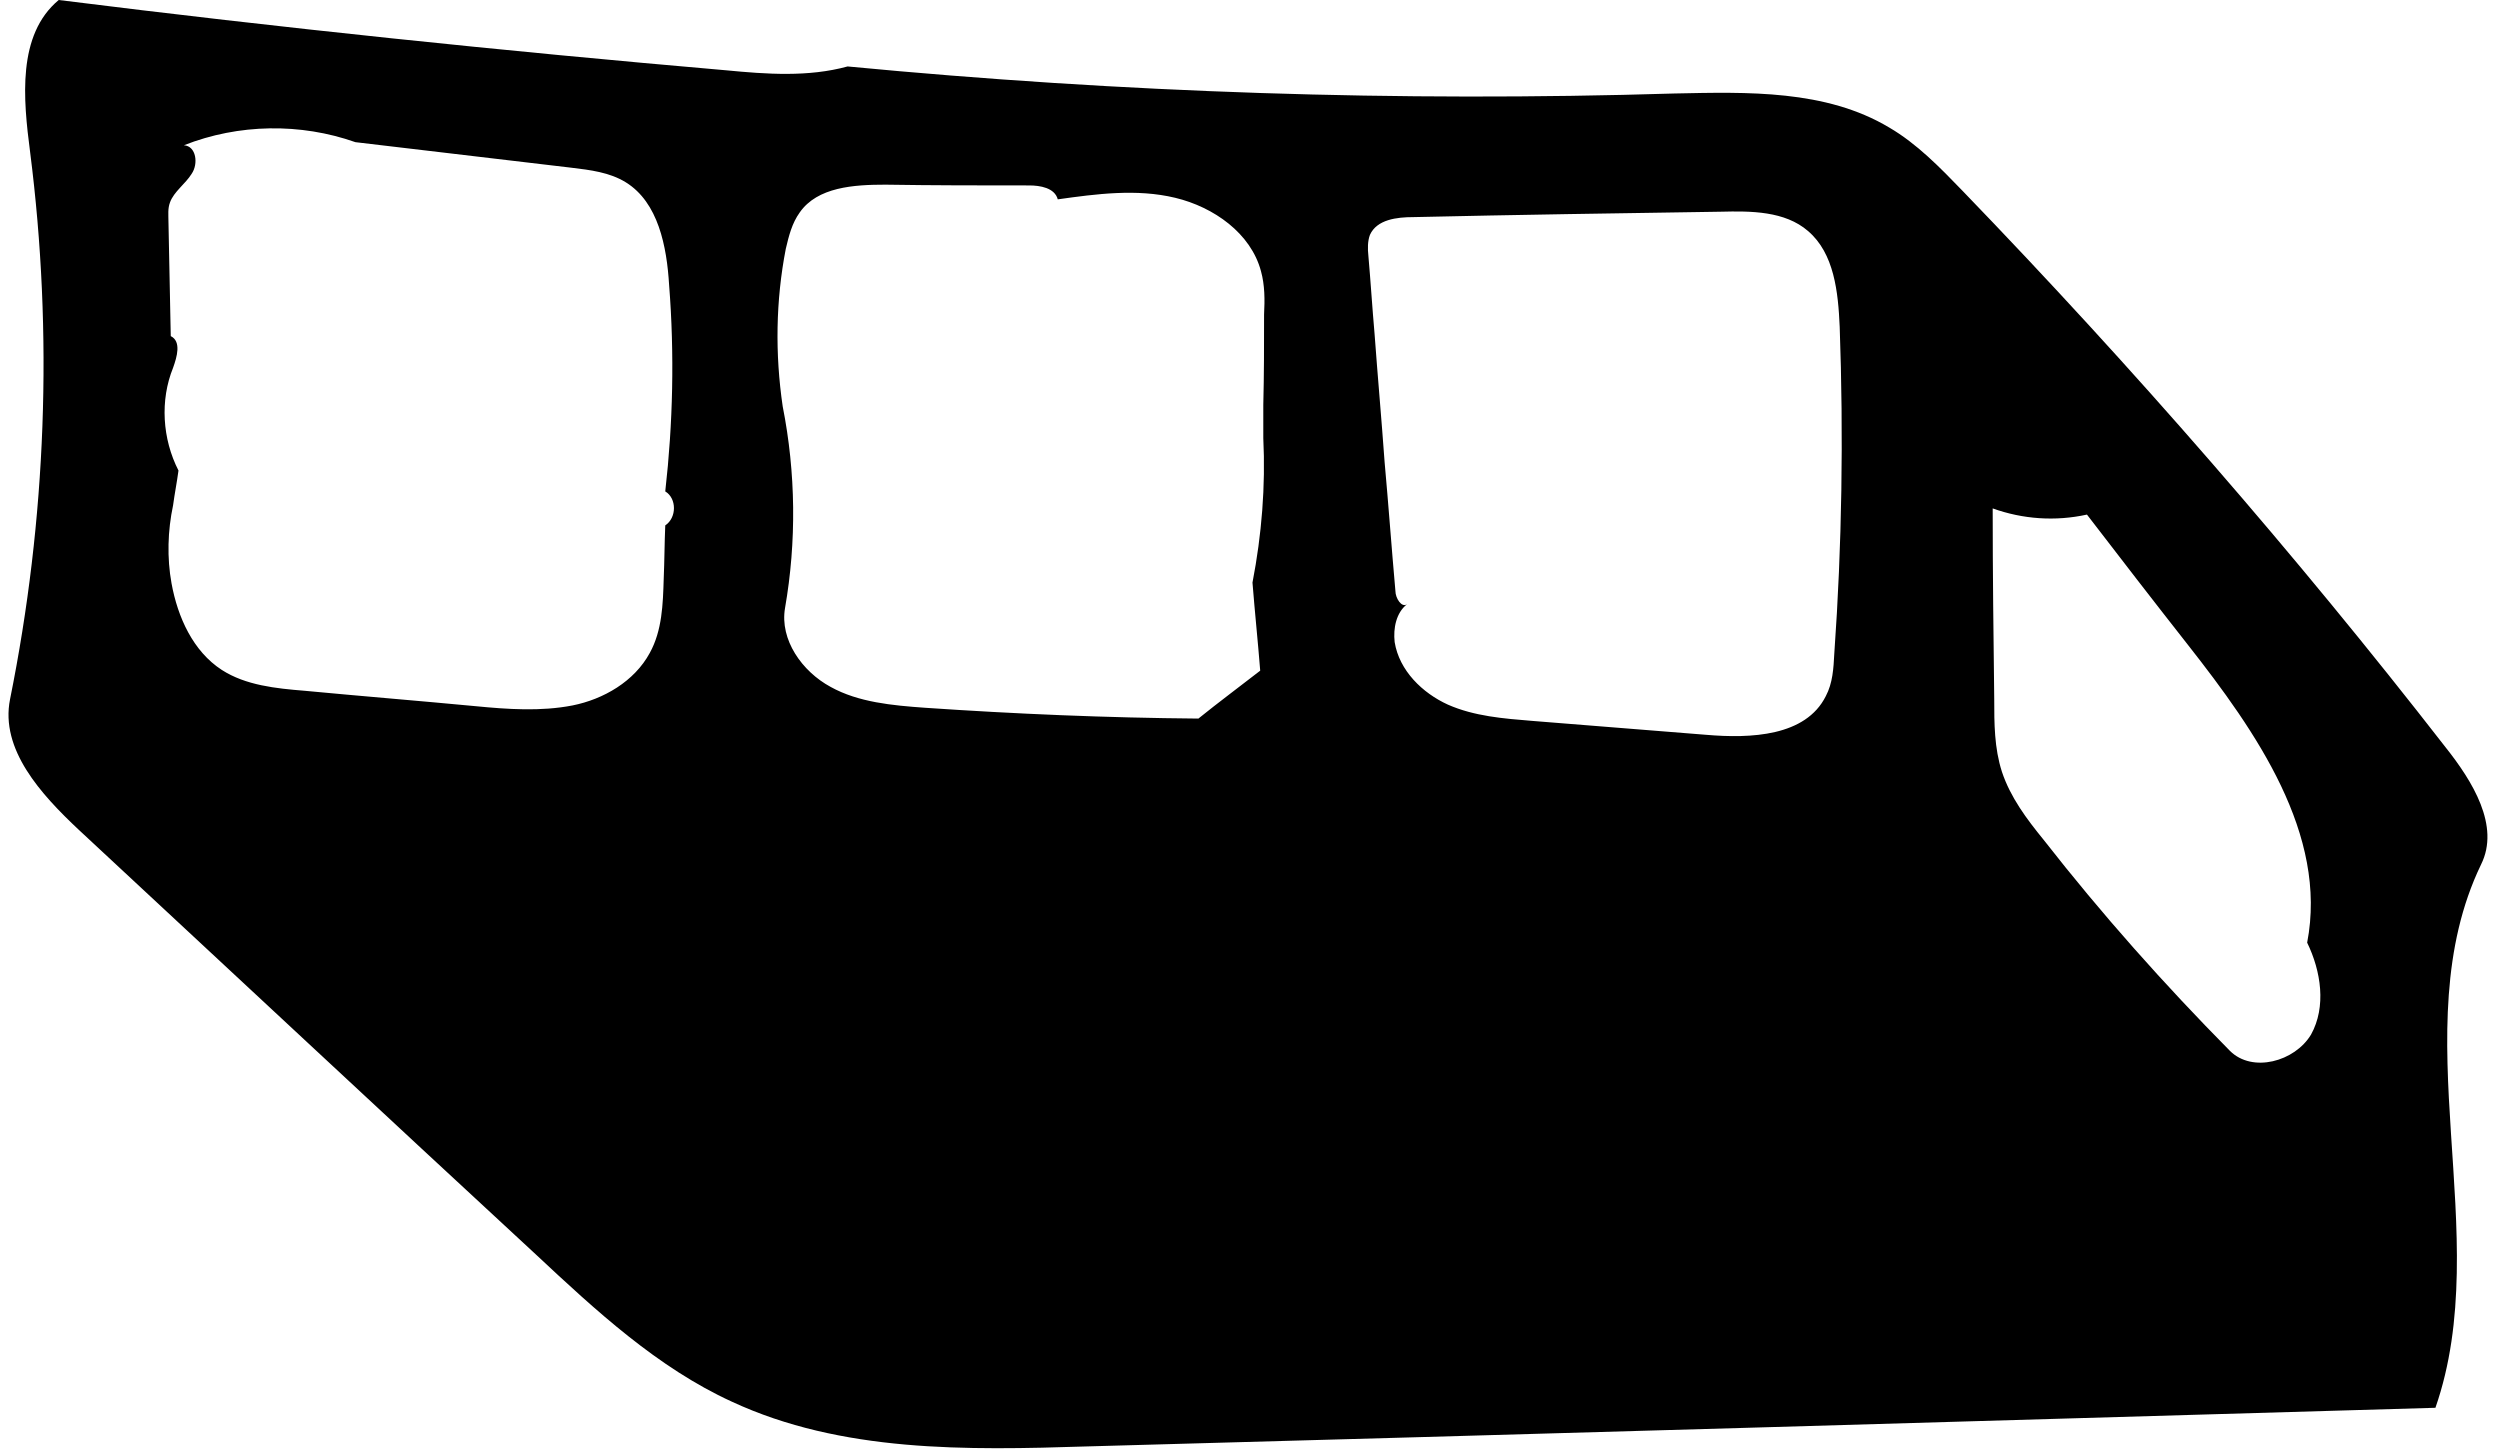 <?xml version="1.0" encoding="utf-8"?>
<!DOCTYPE svg PUBLIC "-//W3C//DTD SVG 1.1//EN" "http://www.w3.org/Graphics/SVG/1.1/DTD/svg11.dtd">

<svg version="1.1" id="Contours" xmlns="http://www.w3.org/2000/svg" xmlns:xlink="http://www.w3.org/1999/xlink" x="0px" y="0px" width="323.558" height="188.017" viewBox="0 0 323.558 188.017" xml:space="preserve" stroke="black" fill="none" stroke-linecap='round' stroke-linejoin='round'>
<desc xmlns:shape="http://adobe.com/products/shape">
</desc>
<path d='M216.7 12.1 C226.2 11.9 236.3 11.6 244.5 16.5 C248.1 18.6 251.1 21.7 254.0 24.7 C276.1 47.6 297.0 71.6 316.5 96.7 C320.0 101.1 323.6 106.9 321.1 111.9 C310.8 133.3 323.0 159.8 315.2 182.2 C257.0 183.9 198.9 185.6 140.7 187.2 C125.1 187.7 108.9 188.0 94.7 181.4 C85.1 177.0 77.1 169.6 69.4 162.4 C49.6 144.1 29.9 125.7 10.2 107.4 C5.3 102.8 0.0 97.0 1.3 90.5 C6.0 67.2 6.9 43.2 3.9 19.7 C3.0 12.8 2.2 4.5 7.6 0.0 C36.3 3.6 65.1 6.6 94.0 9.1 C99.2 9.6 104.6 10.0 109.7 8.6 C145.2 12.0 181.0 13.2 216.7 12.1 M22.4 65.4 C21.7 68.7 21.6 72.2 22.2 75.5 C23.0 79.9 25.0 84.3 28.7 86.7 C31.8 88.7 35.7 89.1 39.4 89.4 C46.8 90.1 54.2 90.7 61.6 91.4 C65.7 91.8 70.0 92.1 74.1 91.3 C78.1 90.5 82.1 88.2 84.1 84.5 C85.7 81.6 85.8 78.2 85.9 74.9 C86.0 72.6 86.0 70.3 86.1 68.0 C87.6 67.0 87.6 64.5 86.1 63.6 C87.1 54.8 87.3 45.8 86.6 36.9 C86.3 31.9 85.2 26.2 81.0 23.6 C78.9 22.3 76.4 22.0 73.9 21.7 C64.6 20.6 55.3 19.5 46.0 18.4 C38.9 15.9 30.9 16.0 23.8 18.8 C25.4 18.9 25.7 21.2 24.8 22.5 C24.0 23.8 22.5 24.8 22.0 26.2 C21.7 27.0 21.8 27.8 21.8 28.6 C21.9 33.5 22.0 38.5 22.1 43.5 C23.5 44.2 22.9 46.2 22.4 47.6 C20.7 51.8 21.0 56.8 23.1 60.9 C22.9 62.4 22.6 63.9 22.4 65.4 M163.2 35.1 C161.9 30.2 157.1 26.8 152.1 25.6 C147.1 24.4 141.9 25.1 136.9 25.8 C136.5 24.3 134.6 24.0 133.2 24.0 C127.0 24.0 120.8 24.0 114.6 23.9 C110.5 23.9 105.8 24.2 103.5 27.5 C102.5 28.9 102.1 30.5 101.7 32.2 C100.4 38.9 100.3 45.8 101.3 52.6 C103.0 61.2 103.1 70.1 101.6 78.7 C100.9 82.8 103.8 86.9 107.5 88.9 C111.1 90.9 115.5 91.3 119.7 91.6 C131.4 92.4 143.2 92.9 155.1 93.0 C157.7 90.9 160.4 88.9 163.1 86.8 C162.8 83.0 162.4 79.2 162.1 75.4 C163.3 69.2 163.8 62.9 163.5 56.7 C163.5 55.2 163.5 53.8 163.5 52.4 C163.6 48.5 163.6 44.6 163.6 40.7 C163.7 38.8 163.7 36.9 163.2 35.1 M236.3 90.1 C237.2 88.4 237.3 86.5 237.4 84.6 C238.4 70.5 238.6 56.4 238.1 42.3 C237.9 37.8 237.4 32.8 234.0 29.9 C231.0 27.3 226.6 27.3 222.7 27.4 C209.4 27.6 196.1 27.8 182.9 28.1 C180.8 28.1 178.2 28.4 177.3 30.4 C177.0 31.2 177.0 32.2 177.1 33.1 C177.4 36.5 177.6 39.8 177.9 43.2 C178.3 48.7 178.8 54.2 179.2 59.8 C179.7 65.3 180.1 70.9 180.6 76.5 C180.6 77.4 181.4 78.7 182.1 78.2 C180.7 79.3 180.3 81.3 180.5 83.1 C181.1 86.8 184.1 89.7 187.4 91.2 C190.8 92.7 194.6 93.0 198.3 93.3 C205.8 93.9 213.3 94.5 220.8 95.1 C226.6 95.6 233.7 95.3 236.3 90.1 M270.1 66.6 C266.0 67.5 261.8 67.2 257.9 65.8 C257.9 74.1 258.0 82.3 258.1 90.5 C258.1 93.6 258.1 96.8 259.1 99.9 C260.2 103.2 262.3 106.0 264.5 108.7 C272.0 118.3 280.1 127.4 288.6 136.0 C291.5 138.9 297.0 137.4 299.1 133.9 C301.1 130.3 300.4 125.7 298.6 122.0 C301.3 108.0 292.0 94.7 283.2 83.5 C278.8 77.9 274.4 72.2 270.1 66.6 ' fill ="#000000" stroke="none"/>

</svg>